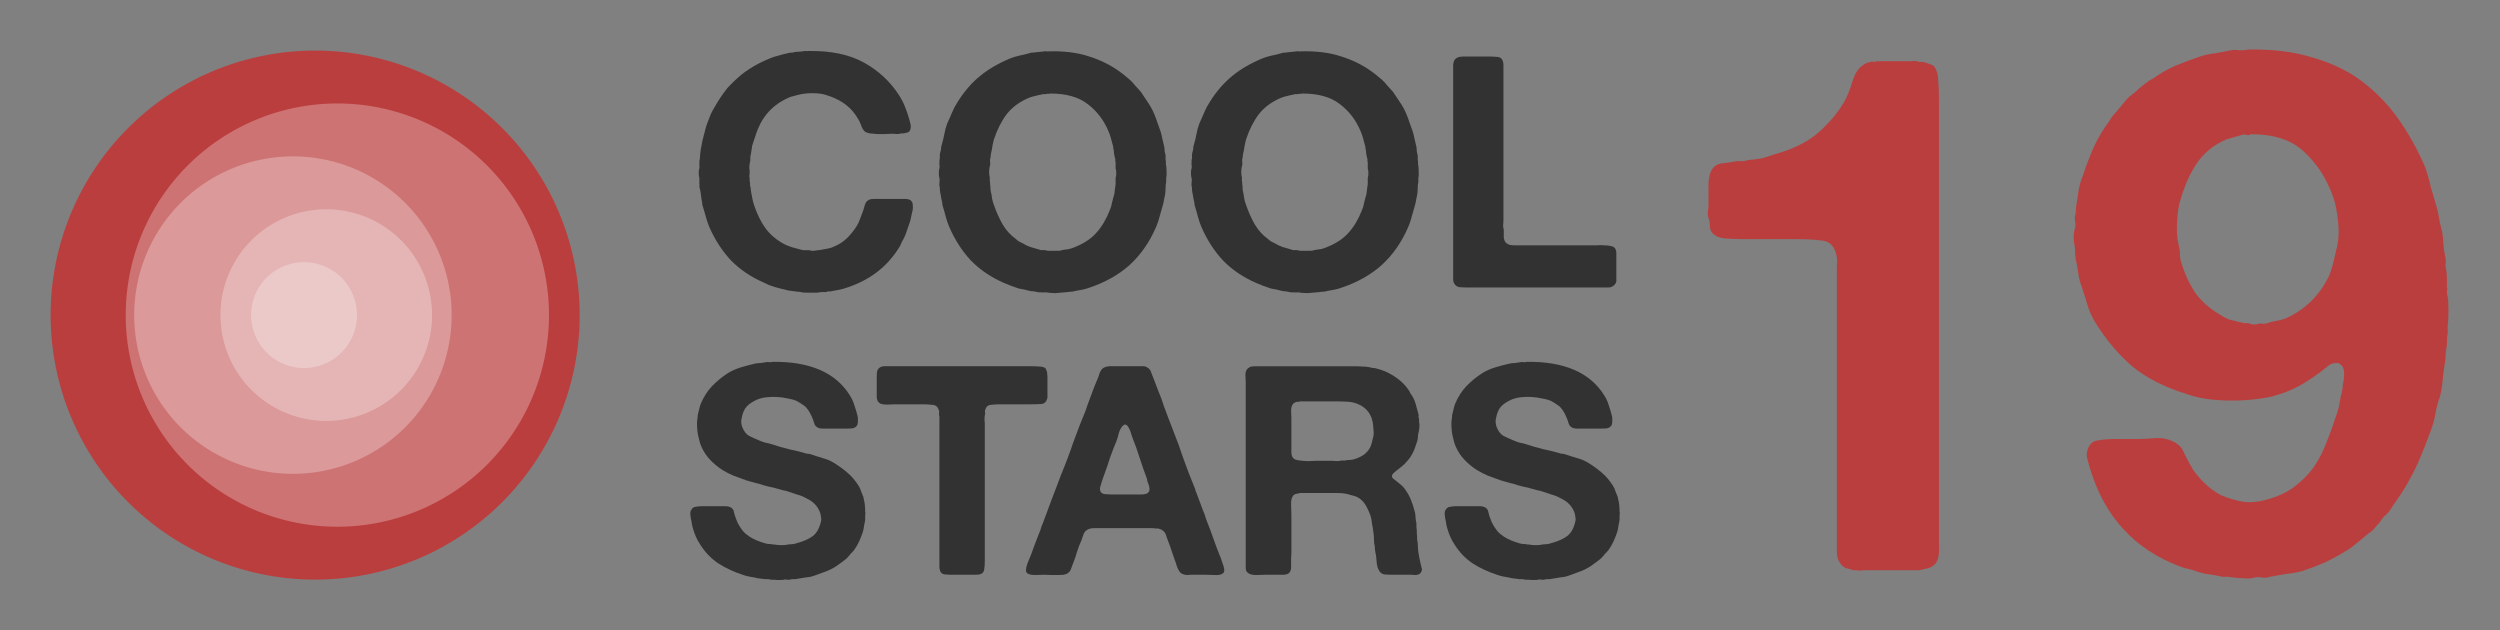 <?xml version="1.0" encoding="UTF-8" standalone="no"?>
<!-- Created with Inkscape (http://www.inkscape.org/) -->

<svg
   xmlns:dc="http://purl.org/dc/elements/1.1/"
   xmlns:cc="http://creativecommons.org/ns#"
   xmlns:rdf="http://www.w3.org/1999/02/22-rdf-syntax-ns#"
   xmlns:svg="http://www.w3.org/2000/svg"
   xmlns="http://www.w3.org/2000/svg"
   xmlns:sodipodi="http://sodipodi.sourceforge.net/DTD/sodipodi-0.dtd"
   xmlns:inkscape="http://www.inkscape.org/namespaces/inkscape"
   width="493.014"
   height="124.337"
   id="svg3265"
   version="1.1"
   inkscape:version="0.91 r13725"
   sodipodi:docname="cs19-picasso-dark.svg">
  <rect width="100%" height="100%" fill="#808080" stroke="none"/>
  <defs
     id="defs3267" />
  <sodipodi:namedview
     id="base"
     pagecolor="#ffffff"
     bordercolor="#666666"
     borderopacity="1.0"
     inkscape:pageopacity="0.0"
     inkscape:pageshadow="2"
     inkscape:zoom="0.9899495"
     inkscape:cx="132.36909"
     inkscape:cy="47.079798"
     inkscape:document-units="px"
     inkscape:current-layer="layer1"
     showgrid="false"
     inkscape:window-width="1855"
     inkscape:window-height="1176"
     inkscape:window-x="65"
     inkscape:window-y="24"
     inkscape:window-maximized="1"
     fit-margin-top="10"
     fit-margin-left="10"
     fit-margin-right="10"
     fit-margin-bottom="10" />
  <g
     inkscape:label="Layer 1"
     inkscape:groupmode="layer"
     id="layer1"
     transform="translate(-213.136,-656.194)">
    <g
       id="g9735"
       transform="matrix(1.003,0,0,1.003,-185.715,71.126)">
      <path
         inkscape:connector-curvature="0"
         id="path9743"
         d="m 511.63,645.271 a 52.01,52.01 0 0 1 -52.01,52.01 52.01,52.01 0 0 1 -52.01,-52.01 52.01,52.01 0 0 1 52.01,-52.01 52.01,52.01 0 0 1 52.01,52.01 z"
         style="fill:#bb3e3e;fill-opacity:1" />
      <path
         id="circle13204"
         d="m 505.596,645.271 a 41.608,41.608 0 0 1 -41.608,41.608 41.608,41.608 0 0 1 -41.608,-41.608 41.608,41.608 0 0 1 41.608,-41.608 41.608,41.608 0 0 1 41.608,41.608 z"
         style="fill:#ffffff;fill-opacity:0.276"
         inkscape:connector-curvature="0" />
      <path
         id="circle13206"
         d="m 486.457,645.271 a 31.206,31.206 0 0 1 -31.206,31.206 31.206,31.206 0 0 1 -31.206,-31.206 31.206,31.206 0 0 1 31.206,-31.206 31.206,31.206 0 0 1 31.206,31.206 z"
         style="fill:#ffffff;fill-opacity:0.276"
         inkscape:connector-curvature="0" />
      <path
         inkscape:connector-curvature="0"
         id="circle13208"
         d="m 482.608,645.271 a 20.804,20.804 0 0 1 -20.804,20.804 20.804,20.804 0 0 1 -20.804,-20.804 20.804,20.804 0 0 1 20.804,-20.804 20.804,20.804 0 0 1 20.804,20.804 z"
         style="fill:#ffffff;fill-opacity:0.276" />
      <path
         inkscape:connector-curvature="0"
         id="circle13210"
         d="m 467.837,645.271 a 10.402,10.402 0 0 1 -10.402,10.402 10.402,10.402 0 0 1 -10.402,-10.402 10.402,10.402 0 0 1 10.402,-10.402 10.402,10.402 0 0 1 10.402,10.402 z"
         style="fill:#ffffff;fill-opacity:0.276" />
    </g>
    <g
       id="g4182"
       transform="translate(126.129,0)">
      <g
         style="font-style:normal;font-variant:normal;font-weight:500;font-stretch:normal;font-size:12.581px;line-height:96%;font-family:Patagonia;-inkscape-font-specification:'Patagonia Medium';letter-spacing:0px;word-spacing:0px;fill:#323232;fill-opacity:1;stroke:none"
         id="g4184"
         transform="matrix(0.459,0,0,0.459,185.845,442.034)">
        <path
           inkscape:connector-curvature="0"
           d="m 131.83,488.498 c 9.755,-0.186 17.792,1.487 24.109,5.017 6.318,3.531 11.335,8.222 15.051,14.075 1.022,1.58 1.858,3.205 2.509,4.878 0.65,1.579 1.254,3.345 1.812,5.296 0.186,0.65 0.372,1.394 0.557,2.23 0.186,0.836 0.139,1.626 -0.139,2.369 -0.186,0.558 -0.558,0.929 -1.115,1.115 -0.465,0.093 -1.022,0.232 -1.672,0.418 l -1.115,0 c -0.558,0.186 -1.208,0.279 -1.951,0.279 -0.65,-0.093 -1.301,-0.139 -1.951,-0.139 -0.836,7e-5 -1.858,0.046 -3.066,0.139 -1.115,7e-5 -2.23,7e-5 -3.345,0 -1.115,-0.093 -2.137,-0.186 -3.066,-0.279 -0.929,-0.186 -1.626,-0.418 -2.09,-0.697 -0.743,-0.65 -1.301,-1.533 -1.672,-2.648 -0.372,-1.115 -0.836,-2.09 -1.394,-2.927 -1.765,-3.066 -4.088,-5.481 -6.968,-7.247 -1.951,-1.208 -4.134,-2.183 -6.55,-2.927 -1.579,-0.557 -3.577,-0.836 -5.993,-0.836 -2.323,8e-5 -4.367,0.232 -6.132,0.697 -0.743,0.186 -1.44,0.372 -2.09,0.557 -0.557,0.093 -1.161,0.279 -1.812,0.557 -6.318,2.694 -10.777,7.154 -13.379,13.379 -0.465,1.115 -0.883,2.276 -1.254,3.484 -0.372,1.208 -0.79,2.462 -1.254,3.763 -0.093,0.65 -0.186,1.254 -0.279,1.812 -0.093,0.557 -0.186,1.161 -0.279,1.812 -0.186,0.557 -0.279,1.161 -0.279,1.812 0.093,0.557 0.046,1.161 -0.139,1.812 -0.186,0.743 -0.279,1.533 -0.279,2.369 0.093,0.743 0.139,1.487 0.139,2.23 -2e-5,0.372 -0.046,0.743 -0.139,1.115 -2e-5,0.372 0.046,0.743 0.139,1.115 l 0,1.254 c 0.186,0.465 0.232,0.929 0.139,1.394 -2e-5,0.465 0.093,0.929 0.279,1.394 -3e-5,0.557 0.093,1.301 0.279,2.23 0.186,1.022 0.372,1.998 0.557,2.927 0.186,0.836 0.418,1.672 0.697,2.509 1.301,3.902 2.973,7.247 5.017,10.034 2.044,2.694 4.738,4.924 8.083,6.689 1.022,0.465 2.09,0.883 3.205,1.254 1.115,0.279 2.323,0.604 3.623,0.976 0.464,0.093 0.883,0.186 1.254,0.279 0.464,1e-5 0.929,1e-5 1.394,0 l 1.115,0 c 0.464,0.186 1.068,0.279 1.812,0.279 0.743,-0.093 1.347,-0.186 1.812,-0.279 0.557,1e-5 0.975,-0.046 1.254,-0.139 1.115,-0.186 2.137,-0.372 3.066,-0.557 1.022,-0.186 1.997,-0.511 2.927,-0.976 2.137,-0.929 3.948,-2.137 5.435,-3.623 1.579,-1.579 2.973,-3.345 4.181,-5.296 0.557,-0.929 1.022,-1.951 1.394,-3.066 0.372,-1.115 0.79,-2.23 1.254,-3.345 0.279,-1.022 0.557,-1.951 0.836,-2.787 0.279,-0.836 0.883,-1.486 1.812,-1.951 0.557,-0.186 1.254,-0.279 2.09,-0.279 0.836,4e-5 1.626,4e-5 2.369,0 l 8.501,0 c 0.836,4e-5 1.672,4e-5 2.509,0 0.929,4e-5 1.672,0.186 2.23,0.557 0.65,0.465 0.975,1.208 0.976,2.23 0.093,1.022 -9e-5,1.998 -0.279,2.927 l -0.836,3.763 c -0.465,1.394 -0.929,2.741 -1.394,4.041 -0.372,1.301 -0.883,2.555 -1.533,3.763 -0.465,0.743 -0.836,1.487 -1.115,2.23 -0.279,0.65 -0.65,1.301 -1.115,1.951 -5.11,7.99 -12.543,13.564 -22.298,16.723 -1.022,0.372 -2.044,0.65 -3.066,0.836 -1.022,0.186 -2.044,0.372 -3.066,0.557 -0.465,0.186 -0.929,0.232 -1.394,0.139 -0.372,-10e-6 -0.79,0.093 -1.254,0.279 -0.65,0 -1.301,0 -1.951,0 -0.557,0.093 -1.161,0.186 -1.812,0.279 l -2.23,0 c -0.836,0 -1.672,0 -2.508,0 -0.836,0 -1.626,-0.093 -2.369,-0.279 -0.279,-0.093 -0.743,-0.139 -1.394,-0.139 -0.65,-0.093 -1.301,-0.186 -1.951,-0.279 -0.65,-0.093 -1.347,-0.186 -2.09,-0.279 -0.929,-0.279 -1.858,-0.511 -2.787,-0.697 -0.836,-0.186 -1.719,-0.418 -2.648,-0.697 -0.836,-0.279 -1.672,-0.557 -2.509,-0.836 -0.836,-0.372 -1.626,-0.743 -2.369,-1.115 -5.574,-2.416 -10.313,-5.621 -14.215,-9.616 -3.809,-4.088 -6.922,-8.919 -9.337,-14.494 -0.557,-1.394 -1.022,-2.787 -1.394,-4.181 -0.372,-1.394 -0.79,-2.834 -1.254,-4.32 -0.186,-0.465 -0.279,-0.836 -0.279,-1.115 -7e-6,-0.372 -0.046,-0.743 -0.139,-1.115 -0.186,-0.836 -0.325,-1.719 -0.418,-2.648 -0.093,-0.929 -0.232,-1.812 -0.418,-2.648 -0.186,-0.464 -0.279,-0.836 -0.279,-1.115 0.093,-0.372 0.093,-0.743 0,-1.115 l 0,-2.648 c -0.186,-0.464 -0.279,-1.161 -0.279,-2.09 -5e-6,-0.929 0.093,-1.626 0.279,-2.09 0.093,-0.279 0.093,-0.557 0,-0.836 -6e-6,-0.372 -6e-6,-0.65 0,-0.836 l 0,-1.254 c 0.186,-0.743 0.279,-1.533 0.279,-2.369 0.093,-0.836 0.186,-1.672 0.279,-2.509 0.186,-0.743 0.325,-1.44 0.418,-2.09 0.093,-0.743 0.232,-1.486 0.418,-2.23 0.372,-1.301 0.697,-2.555 0.976,-3.763 0.279,-1.301 0.65,-2.508 1.115,-3.623 0.465,-1.208 0.929,-2.416 1.394,-3.623 0.557,-1.208 1.161,-2.323 1.812,-3.345 1.487,-2.601 3.019,-4.924 4.599,-6.968 0.465,-0.65 0.976,-1.254 1.533,-1.812 0.557,-0.557 1.115,-1.115 1.672,-1.672 2.323,-2.323 4.738,-4.274 7.247,-5.853 2.601,-1.672 5.528,-3.159 8.78,-4.46 1.115,-0.464 2.276,-0.836 3.484,-1.115 1.208,-0.372 2.462,-0.697 3.763,-0.976 0.557,-0.186 1.115,-0.279 1.672,-0.279 0.557,10e-5 1.068,-0.093 1.533,-0.279 0.743,-0.093 1.44,-0.139 2.09,-0.139 0.743,-0.093 1.486,-0.186 2.23,-0.279 0.186,-0.093 0.418,-0.093 0.697,0 0.279,0.093 0.511,0.093 0.697,0"
           style="font-weight:bold;font-size:139.361px;line-height:96%;font-family:'Alte Haas Grotesk';-inkscape-font-specification:'Alte Haas Grotesk Bold';text-align:center;text-anchor:middle;fill:#323232;fill-opacity:1"
           id="path4186" />
        <path
           inkscape:connector-curvature="0"
           d="m 285.578,537.135 c 0.186,0.557 0.279,1.533 0.279,2.927 0.093,1.301 0.046,2.23 -0.139,2.787 l 0,1.812 c -0.186,0.929 -0.279,1.905 -0.279,2.927 -10e-5,1.022 -0.093,2.044 -0.279,3.066 -0.186,0.65 -0.325,1.301 -0.418,1.951 -0.093,0.65 -0.232,1.301 -0.418,1.951 -0.465,1.672 -0.929,3.298 -1.394,4.878 -0.372,1.579 -0.883,3.112 -1.533,4.599 -2.787,6.504 -6.55,11.939 -11.288,16.305 -4.738,4.274 -10.592,7.572 -17.559,9.895 -1.022,0.372 -2.044,0.65 -3.066,0.836 -1.022,0.186 -2.044,0.372 -3.066,0.557 -0.465,0.186 -0.976,0.279 -1.533,0.279 -0.465,-10e-6 -0.929,0.046 -1.394,0.139 l -4.599,0.418 c -0.372,0.093 -1.022,0.093 -1.951,0 -0.929,0 -1.533,-0.046 -1.812,-0.139 -0.465,-0.093 -0.929,-0.139 -1.394,-0.139 -0.372,0.093 -0.79,0.093 -1.254,0 l -1.533,0 c -0.743,-0.186 -1.44,-0.325 -2.09,-0.418 -0.65,-10e-6 -1.347,-0.093 -2.09,-0.279 -0.743,-0.186 -1.487,-0.372 -2.23,-0.557 -0.743,-0.093 -1.487,-0.232 -2.23,-0.418 -1.022,-0.372 -2.09,-0.743 -3.205,-1.115 -1.022,-0.372 -2.044,-0.79 -3.066,-1.254 -5.574,-2.416 -10.313,-5.621 -14.215,-9.616 -3.809,-4.088 -6.922,-8.919 -9.337,-14.494 -0.557,-1.301 -1.022,-2.648 -1.394,-4.041 -0.372,-1.486 -0.79,-2.973 -1.254,-4.46 -0.186,-0.465 -0.279,-0.836 -0.279,-1.115 -1e-5,-0.372 -0.046,-0.743 -0.139,-1.115 -0.186,-0.65 -0.325,-1.301 -0.418,-1.951 -0.093,-0.743 -0.232,-1.486 -0.418,-2.23 -0.093,-0.464 -0.139,-0.883 -0.139,-1.254 0.093,-0.464 0.046,-0.883 -0.139,-1.254 -0.093,-0.557 -0.093,-1.115 0,-1.672 0.093,-0.65 0.093,-1.254 0,-1.812 -0.186,-0.464 -0.279,-1.161 -0.279,-2.09 -1e-5,-1.022 0.093,-1.765 0.279,-2.23 0.093,-0.464 0.093,-0.883 0,-1.254 -0.093,-0.464 -0.093,-0.929 0,-1.394 l 0,-0.836 c 0.186,-0.65 0.232,-1.254 0.139,-1.812 0,-0.65 0.093,-1.254 0.279,-1.812 0.186,-0.464 0.279,-0.929 0.279,-1.394 -1e-5,-0.557 0.093,-1.068 0.279,-1.533 0.465,-1.579 0.836,-3.112 1.115,-4.599 0.279,-1.579 0.697,-3.112 1.254,-4.599 0.743,-1.579 1.44,-3.159 2.09,-4.738 0.65,-1.579 1.44,-3.066 2.369,-4.46 2.787,-4.459 5.992,-8.176 9.616,-11.149 3.623,-2.973 8.036,-5.528 13.239,-7.665 1.208,-0.464 2.462,-0.836 3.763,-1.115 1.394,-0.279 2.741,-0.604 4.041,-0.976 0.464,-0.186 0.883,-0.279 1.254,-0.279 0.464,10e-5 0.929,-0.046 1.394,-0.139 l 4.181,-0.418 c 0.186,-0.093 0.418,-0.093 0.697,0 0.372,0.093 0.65,0.093 0.836,0 6.596,-0.186 12.31,0.511 17.141,2.09 4.831,1.487 9.151,3.577 12.961,6.271 1.208,0.836 2.462,1.812 3.763,2.927 1.301,1.022 2.369,2.091 3.205,3.205 0.464,0.465 0.929,0.976 1.394,1.533 0.464,0.465 0.883,0.929 1.254,1.394 1.022,1.487 2.044,3.02 3.066,4.599 1.022,1.487 1.905,3.112 2.648,4.878 0.557,1.301 1.022,2.555 1.394,3.763 0.464,1.208 0.929,2.509 1.394,3.902 0.279,0.929 0.511,1.905 0.697,2.927 0.186,0.929 0.418,1.905 0.697,2.927 0.186,0.65 0.279,1.301 0.279,1.951 -1e-4,0.557 0.093,1.115 0.279,1.672 0.186,0.557 0.232,1.161 0.139,1.812 -10e-5,0.557 0.046,1.068 0.139,1.533 l 0,1.115 m -21.601,5.853 c 0.186,-0.464 0.279,-1.115 0.279,-1.951 -8e-5,-0.929 -0.093,-1.626 -0.279,-2.09 l 0,-2.369 c -0.093,-0.372 -0.139,-0.697 -0.139,-0.976 0.093,-0.372 0.046,-0.743 -0.139,-1.115 -0.186,-0.743 -0.325,-1.44 -0.418,-2.09 -8e-5,-0.743 -0.093,-1.44 -0.279,-2.09 -8e-5,-0.464 -0.093,-0.975 -0.279,-1.533 -0.279,-1.022 -0.558,-2.044 -0.836,-3.066 -0.279,-1.022 -0.65,-2.044 -1.115,-3.066 -2.044,-4.738 -5.017,-8.547 -8.919,-11.428 -3.809,-2.973 -9.151,-4.459 -16.027,-4.46 -0.186,0.093 -0.418,0.139 -0.697,0.139 -0.186,-0.093 -0.372,-0.093 -0.557,0 -0.372,0.093 -0.743,0.139 -1.115,0.139 -0.372,-0.093 -0.79,-0.046 -1.254,0.139 -1.022,0.186 -2.044,0.418 -3.066,0.697 -0.929,0.186 -1.812,0.465 -2.648,0.836 -3.902,1.672 -7.015,3.995 -9.337,6.968 -2.23,2.973 -4.041,6.55 -5.435,10.731 -0.279,1.022 -0.511,2.044 -0.697,3.066 -0.093,0.929 -0.279,1.905 -0.557,2.927 -0.093,0.372 -0.139,0.743 -0.139,1.115 -3e-5,0.279 -0.046,0.604 -0.139,0.976 -0.186,0.465 -0.232,0.976 -0.139,1.533 0.093,0.557 0.093,1.068 0,1.533 -0.186,0.465 -0.325,1.347 -0.418,2.648 -2e-5,1.208 0.093,2.044 0.279,2.509 l 0,1.533 c 0.093,0.372 0.139,0.79 0.139,1.254 -3e-5,0.372 0.046,0.743 0.139,1.115 -3e-5,0.372 -3e-5,0.743 0,1.115 0.093,0.279 0.139,0.604 0.139,0.976 0.279,1.022 0.465,2.044 0.557,3.066 0.186,1.022 0.465,1.998 0.836,2.927 1.022,2.973 2.276,5.76 3.763,8.362 1.486,2.509 3.345,4.552 5.574,6.132 0.465,0.465 0.929,0.836 1.394,1.115 0.557,0.279 1.115,0.557 1.672,0.836 1.022,0.65 2.09,1.161 3.205,1.533 1.208,0.372 2.462,0.743 3.763,1.115 0.464,0.186 0.883,0.279 1.254,0.279 0.464,-0.093 0.929,-0.093 1.394,0 0.557,0.186 1.115,0.279 1.672,0.279 0.557,2e-5 1.161,2e-5 1.812,0 l 1.115,0 c 0.464,-0.093 0.883,-0.093 1.254,0 0.372,2e-5 0.79,-0.093 1.254,-0.279 0.929,-0.186 1.858,-0.325 2.787,-0.418 0.929,-0.186 1.812,-0.465 2.648,-0.836 3.995,-1.579 7.107,-3.623 9.337,-6.132 2.323,-2.508 4.274,-5.76 5.853,-9.755 0.464,-1.022 0.79,-2.137 0.976,-3.345 0.279,-1.208 0.604,-2.416 0.976,-3.623 l 0.418,-3.345 c 0.093,-0.372 0.139,-0.743 0.139,-1.115 -8e-5,-0.464 -8e-5,-0.929 0,-1.394 l 0,-1.115"
           style="font-weight:bold;font-size:139.361px;line-height:96%;font-family:'Alte Haas Grotesk';-inkscape-font-specification:'Alte Haas Grotesk Bold';text-align:center;text-anchor:middle;fill:#323232;fill-opacity:1"
           id="path4188" />
        <path
           inkscape:connector-curvature="0"
           d="m 393.909,537.135 c 0.186,0.557 0.279,1.533 0.279,2.927 0.093,1.301 0.046,2.23 -0.139,2.787 l 0,1.812 c -0.186,0.929 -0.279,1.905 -0.279,2.927 -10e-5,1.022 -0.093,2.044 -0.279,3.066 -0.186,0.65 -0.325,1.301 -0.418,1.951 -0.093,0.65 -0.232,1.301 -0.418,1.951 -0.465,1.672 -0.929,3.298 -1.394,4.878 -0.372,1.579 -0.883,3.112 -1.533,4.599 -2.787,6.504 -6.55,11.939 -11.288,16.305 -4.738,4.274 -10.592,7.572 -17.559,9.895 -1.022,0.372 -2.044,0.65 -3.066,0.836 -1.022,0.186 -2.044,0.372 -3.066,0.557 -0.465,0.186 -0.976,0.279 -1.533,0.279 -0.465,-10e-6 -0.929,0.046 -1.394,0.139 l -4.599,0.418 c -0.372,0.093 -1.022,0.093 -1.951,0 -0.929,0 -1.533,-0.046 -1.812,-0.139 -0.465,-0.093 -0.929,-0.139 -1.394,-0.139 -0.372,0.093 -0.79,0.093 -1.254,0 l -1.533,0 c -0.743,-0.186 -1.44,-0.325 -2.09,-0.418 -0.65,-10e-6 -1.347,-0.093 -2.09,-0.279 -0.743,-0.186 -1.487,-0.372 -2.23,-0.557 -0.743,-0.093 -1.487,-0.232 -2.23,-0.418 -1.022,-0.372 -2.09,-0.743 -3.205,-1.115 -1.022,-0.372 -2.044,-0.79 -3.066,-1.254 -5.574,-2.416 -10.313,-5.621 -14.215,-9.616 -3.809,-4.088 -6.922,-8.919 -9.337,-14.494 -0.557,-1.301 -1.022,-2.648 -1.394,-4.041 -0.372,-1.486 -0.79,-2.973 -1.254,-4.46 -0.186,-0.465 -0.279,-0.836 -0.279,-1.115 0,-0.372 -0.046,-0.743 -0.139,-1.115 -0.186,-0.65 -0.325,-1.301 -0.418,-1.951 -0.093,-0.743 -0.232,-1.486 -0.418,-2.23 -0.093,-0.464 -0.139,-0.883 -0.139,-1.254 0.093,-0.464 0.046,-0.883 -0.139,-1.254 -0.093,-0.557 -0.093,-1.115 0,-1.672 0.093,-0.65 0.093,-1.254 0,-1.812 -0.186,-0.464 -0.279,-1.161 -0.279,-2.09 0,-1.022 0.093,-1.765 0.279,-2.23 0.093,-0.464 0.093,-0.883 0,-1.254 -0.093,-0.464 -0.093,-0.929 0,-1.394 l 0,-0.836 c 0.186,-0.65 0.232,-1.254 0.139,-1.812 0,-0.65 0.093,-1.254 0.279,-1.812 0.186,-0.464 0.279,-0.929 0.279,-1.394 -1e-5,-0.557 0.093,-1.068 0.279,-1.533 0.465,-1.579 0.836,-3.112 1.115,-4.599 0.279,-1.579 0.697,-3.112 1.254,-4.599 0.743,-1.579 1.44,-3.159 2.09,-4.738 0.65,-1.579 1.44,-3.066 2.369,-4.46 2.787,-4.459 5.992,-8.176 9.616,-11.149 3.623,-2.973 8.036,-5.528 13.239,-7.665 1.208,-0.464 2.462,-0.836 3.763,-1.115 1.394,-0.279 2.741,-0.604 4.041,-0.976 0.464,-0.186 0.883,-0.279 1.254,-0.279 0.464,10e-5 0.929,-0.046 1.394,-0.139 l 4.181,-0.418 c 0.186,-0.093 0.418,-0.093 0.697,0 0.372,0.093 0.65,0.093 0.836,0 6.596,-0.186 12.31,0.511 17.141,2.09 4.831,1.487 9.151,3.577 12.961,6.271 1.208,0.836 2.462,1.812 3.763,2.927 1.301,1.022 2.369,2.091 3.205,3.205 0.464,0.465 0.929,0.976 1.394,1.533 0.464,0.465 0.883,0.929 1.254,1.394 1.022,1.487 2.044,3.02 3.066,4.599 1.022,1.487 1.905,3.112 2.648,4.878 0.557,1.301 1.022,2.555 1.394,3.763 0.464,1.208 0.929,2.509 1.394,3.902 0.279,0.929 0.511,1.905 0.697,2.927 0.186,0.929 0.418,1.905 0.697,2.927 0.186,0.65 0.279,1.301 0.279,1.951 -1e-4,0.557 0.093,1.115 0.279,1.672 0.186,0.557 0.232,1.161 0.139,1.812 -10e-5,0.557 0.046,1.068 0.139,1.533 l 0,1.115 m -21.601,5.853 c 0.186,-0.464 0.279,-1.115 0.279,-1.951 -8e-5,-0.929 -0.093,-1.626 -0.279,-2.09 l 0,-2.369 c -0.093,-0.372 -0.139,-0.697 -0.139,-0.976 0.093,-0.372 0.046,-0.743 -0.139,-1.115 -0.186,-0.743 -0.325,-1.44 -0.418,-2.09 -8e-5,-0.743 -0.093,-1.44 -0.279,-2.09 -8e-5,-0.464 -0.093,-0.975 -0.279,-1.533 -0.279,-1.022 -0.558,-2.044 -0.836,-3.066 -0.279,-1.022 -0.65,-2.044 -1.115,-3.066 -2.044,-4.738 -5.017,-8.547 -8.919,-11.428 -3.809,-2.973 -9.151,-4.459 -16.027,-4.46 -0.186,0.093 -0.418,0.139 -0.697,0.139 -0.186,-0.093 -0.372,-0.093 -0.557,0 -0.372,0.093 -0.743,0.139 -1.115,0.139 -0.372,-0.093 -0.79,-0.046 -1.254,0.139 -1.022,0.186 -2.044,0.418 -3.066,0.697 -0.929,0.186 -1.812,0.465 -2.648,0.836 -3.902,1.672 -7.015,3.995 -9.337,6.968 -2.23,2.973 -4.042,6.55 -5.435,10.731 -0.279,1.022 -0.511,2.044 -0.697,3.066 -0.093,0.929 -0.279,1.905 -0.557,2.927 -0.093,0.372 -0.139,0.743 -0.139,1.115 -3e-5,0.279 -0.046,0.604 -0.139,0.976 -0.186,0.465 -0.232,0.976 -0.139,1.533 0.093,0.557 0.093,1.068 0,1.533 -0.186,0.465 -0.325,1.347 -0.418,2.648 -3e-5,1.208 0.093,2.044 0.279,2.509 l 0,1.533 c 0.093,0.372 0.139,0.79 0.139,1.254 -3e-5,0.372 0.046,0.743 0.139,1.115 -3e-5,0.372 -3e-5,0.743 0,1.115 0.093,0.279 0.139,0.604 0.139,0.976 0.279,1.022 0.465,2.044 0.557,3.066 0.186,1.022 0.465,1.998 0.836,2.927 1.022,2.973 2.276,5.76 3.763,8.362 1.486,2.509 3.345,4.552 5.574,6.132 0.465,0.465 0.929,0.836 1.394,1.115 0.557,0.279 1.115,0.557 1.672,0.836 1.022,0.65 2.09,1.161 3.205,1.533 1.208,0.372 2.462,0.743 3.763,1.115 0.464,0.186 0.883,0.279 1.254,0.279 0.464,-0.093 0.929,-0.093 1.394,0 0.557,0.186 1.115,0.279 1.672,0.279 0.557,2e-5 1.161,2e-5 1.812,0 l 1.115,0 c 0.464,-0.093 0.883,-0.093 1.254,0 0.372,2e-5 0.79,-0.093 1.254,-0.279 0.929,-0.186 1.858,-0.325 2.787,-0.418 0.929,-0.186 1.812,-0.465 2.648,-0.836 3.995,-1.579 7.107,-3.623 9.337,-6.132 2.323,-2.508 4.274,-5.76 5.853,-9.755 0.464,-1.022 0.79,-2.137 0.976,-3.345 0.279,-1.208 0.604,-2.416 0.976,-3.623 l 0.418,-3.345 c 0.093,-0.372 0.139,-0.743 0.139,-1.115 -8e-5,-0.464 -8e-5,-0.929 0,-1.394 l 0,-1.115"
           style="font-weight:bold;font-size:139.361px;line-height:96%;font-family:'Alte Haas Grotesk';-inkscape-font-specification:'Alte Haas Grotesk Bold';text-align:center;text-anchor:middle;fill:#323232;fill-opacity:1"
           id="path4190" />
        <path
           inkscape:connector-curvature="0"
           d="m 412.91,490.867 11.846,0 c 1.022,1e-4 1.997,0.047 2.927,0.139 1.022,10e-5 1.765,0.325 2.23,0.976 0.465,0.65 0.697,1.533 0.697,2.648 -3e-5,1.022 -3e-5,2.137 0,3.345 l 0,12.682 0,42.226 0,8.222 c -3e-5,0.743 -0.046,1.487 -0.139,2.23 -3e-5,0.65 0.093,1.301 0.279,1.951 l 0,1.394 c -3e-5,0.65 -3e-5,1.301 0,1.951 0.093,0.557 0.232,1.068 0.418,1.533 0.65,1.208 1.951,1.812 3.902,1.812 1.951,2e-5 3.856,2e-5 5.714,0 l 27.036,0 c 0.743,2e-5 1.672,2e-5 2.787,0 1.115,-0.093 2.183,-0.093 3.205,0 1.022,2e-5 1.951,0.093 2.787,0.279 0.929,0.186 1.533,0.465 1.812,0.836 0.464,0.557 0.697,1.254 0.697,2.09 -8e-5,0.836 -8e-5,1.719 0,2.648 l 0,6.411 c -8e-5,0.743 -8e-5,1.44 0,2.09 0.093,0.65 0.046,1.208 -0.139,1.672 -0.372,0.743 -0.836,1.254 -1.394,1.533 -0.465,0.372 -1.161,0.557 -2.09,0.557 -0.929,0 -1.812,0 -2.648,0 l -9.895,0 -37.767,0 -10.034,0 c -1.301,0 -2.462,-0.046 -3.484,-0.139 -0.929,-0.186 -1.626,-0.65 -2.09,-1.394 -0.372,-0.557 -0.557,-1.254 -0.557,-2.09 -10e-6,-0.929 -10e-6,-1.812 0,-2.648 l 0,-9.755 0,-36.931 0,-31.496 0,-8.78 c -10e-6,-0.836 -10e-6,-1.672 0,-2.509 0.093,-0.836 0.279,-1.486 0.557,-1.951 0.372,-0.65 1.115,-1.115 2.23,-1.394 0.186,-0.093 0.372,-0.093 0.557,0 0.186,10e-5 0.372,-0.046 0.557,-0.139"
           style="font-weight:bold;font-size:139.361px;line-height:96%;font-family:'Alte Haas Grotesk';-inkscape-font-specification:'Alte Haas Grotesk Bold';text-align:center;text-anchor:middle;fill:#323232;fill-opacity:1"
           id="path4192" />
        <path
           inkscape:connector-curvature="0"
           d="m 116.252,622.04 c 16.272,-0.252 27.469,4.571 33.592,14.469 0.839,1.342 1.468,2.726 1.887,4.152 0.503,1.426 0.964,2.978 1.384,4.655 0.168,0.671 0.21,1.468 0.126,2.39 -8e-5,0.839 -0.168,1.468 -0.503,1.887 -0.419,0.503 -1.007,0.839 -1.761,1.006 -0.755,0.084 -1.594,0.126 -2.516,0.126 l -7.926,0 c -0.755,6e-5 -1.51,6e-5 -2.265,0 -0.755,6e-5 -1.384,-0.084 -1.887,-0.252 -1.007,-0.419 -1.636,-1.09 -1.887,-2.013 -0.252,-0.923 -0.587,-1.845 -1.007,-2.768 -0.336,-0.839 -0.797,-1.719 -1.384,-2.642 -0.587,-0.923 -1.216,-1.635 -1.887,-2.139 -1.174,-0.839 -2.307,-1.552 -3.397,-2.139 -1.007,-0.419 -2.265,-0.755 -3.774,-1.007 -1.426,-0.335 -2.936,-0.545 -4.529,-0.629 -1.51,-0.084 -3.02,-0.042 -4.529,0.126 -1.51,0.168 -2.852,0.503 -4.026,1.007 -1.929,0.839 -3.439,1.845 -4.529,3.02 -1.007,1.09 -1.719,2.768 -2.139,5.033 -0.168,0.587 -0.21,1.258 -0.126,2.013 0.084,0.671 0.21,1.216 0.377,1.636 0.671,1.761 1.594,3.02 2.768,3.774 1.258,0.671 2.726,1.342 4.403,2.013 0.923,0.419 1.845,0.755 2.768,1.007 1.006,0.168 2.013,0.419 3.02,0.755 2.265,0.755 4.571,1.426 6.92,2.013 2.432,0.503 4.823,1.09 7.171,1.761 0.419,0.168 0.839,0.252 1.258,0.252 0.419,5e-5 0.839,0.084 1.258,0.252 1.677,0.587 3.397,1.132 5.158,1.636 1.845,0.503 3.481,1.216 4.907,2.139 2.265,1.426 4.194,2.852 5.787,4.278 1.677,1.426 3.229,3.271 4.655,5.536 0.419,0.671 0.755,1.426 1.007,2.265 0.335,0.839 0.671,1.678 1.007,2.516 0.084,0.252 0.126,0.503 0.126,0.755 -8e-5,0.168 0.042,0.336 0.126,0.503 0.335,1.342 0.503,3.02 0.503,5.033 0.168,0.419 0.168,0.839 0,1.258 l 0,2.265 c -0.168,0.923 -0.336,1.803 -0.503,2.642 -0.084,0.839 -0.252,1.678 -0.503,2.516 -0.503,1.51 -1.049,2.894 -1.636,4.152 -0.587,1.258 -1.3,2.474 -2.139,3.649 -0.336,0.419 -0.671,0.797 -1.006,1.132 -0.336,0.252 -0.629,0.587 -0.881,1.006 -0.419,0.503 -0.881,1.007 -1.384,1.51 -0.503,0.419 -1.049,0.839 -1.636,1.258 -0.419,0.336 -0.881,0.671 -1.384,1.007 -0.419,0.336 -0.881,0.671 -1.384,1.006 -1.426,0.923 -2.936,1.678 -4.529,2.265 -1.51,0.587 -3.103,1.174 -4.781,1.761 -1.174,0.419 -2.39,0.671 -3.649,0.755 -1.258,0.168 -2.516,0.377 -3.774,0.629 -0.587,0.168 -1.174,0.21 -1.761,0.126 -0.503,0 -1.007,0.084 -1.51,0.252 l -1.006,0 c -0.168,0 -0.419,-0.042 -0.755,-0.126 -0.252,0 -0.461,0.042 -0.629,0.126 -0.419,0.084 -1.132,0.126 -2.139,0.126 -1.007,0 -1.719,-0.042 -2.139,-0.126 l -1.258,0 c -0.587,-0.168 -1.216,-0.252 -1.887,-0.252 -0.587,0.084 -1.132,0.042 -1.636,-0.126 -0.419,0 -0.797,-0.042 -1.132,-0.126 -0.336,0 -0.713,-0.042 -1.132,-0.126 -1.007,-0.252 -2.055,-0.461 -3.145,-0.629 -1.09,-0.168 -2.097,-0.419 -3.02,-0.755 -4.11,-1.342 -7.717,-3.02 -10.82,-5.033 -3.103,-2.097 -5.704,-4.823 -7.8,-8.178 -1.342,-2.013 -2.39,-4.403 -3.145,-7.171 -0.168,-0.503 -0.294,-1.006 -0.377,-1.51 -4e-6,-0.503 -0.084,-1.048 -0.252,-1.636 -0.168,-0.671 -0.294,-1.468 -0.377,-2.39 -0.084,-1.006 0.084,-1.761 0.503,-2.265 0.419,-0.671 1.007,-1.048 1.761,-1.132 0.839,-0.168 1.761,-0.252 2.768,-0.252 l 7.926,0 c 0.671,3e-5 1.384,3e-5 2.139,0 0.755,3e-5 1.426,0.126 2.013,0.377 0.923,0.419 1.468,1.132 1.636,2.139 0.168,0.923 0.461,1.887 0.881,2.894 0.335,1.007 0.755,1.929 1.258,2.768 0.503,0.839 1.048,1.636 1.636,2.39 0.419,0.503 0.881,0.965 1.384,1.384 0.503,0.419 1.006,0.797 1.51,1.132 1.845,1.174 4.11,2.139 6.794,2.894 0.587,0.168 1.132,0.252 1.636,0.252 0.587,2e-5 1.216,0.084 1.887,0.252 l 0.629,0 c 0.671,0.168 1.594,0.252 2.768,0.252 1.174,10e-6 2.097,-0.084 2.768,-0.252 0.252,-0.084 0.671,-0.126 1.258,-0.126 0.419,-0.084 0.839,-0.126 1.258,-0.126 0.503,-0.084 0.965,-0.21 1.384,-0.377 2.852,-0.755 5.116,-1.761 6.794,-3.02 1.677,-1.258 2.852,-3.355 3.523,-6.291 0.168,-0.587 0.168,-1.258 0,-2.013 -0.084,-0.755 -0.21,-1.342 -0.377,-1.761 -0.839,-2.265 -2.265,-4.026 -4.278,-5.284 -0.252,-0.168 -0.713,-0.419 -1.384,-0.755 -1.258,-0.755 -2.684,-1.342 -4.278,-1.761 -1.51,-0.503 -3.02,-1.006 -4.529,-1.51 -0.587,-0.168 -1.174,-0.294 -1.761,-0.377 -0.503,-0.168 -1.09,-0.335 -1.761,-0.503 -1.342,-0.419 -2.726,-0.755 -4.152,-1.006 -1.342,-0.335 -2.642,-0.713 -3.9,-1.132 -0.419,-0.168 -0.755,-0.252 -1.007,-0.252 -0.252,4e-5 -0.545,-0.084 -0.881,-0.252 -0.671,-0.168 -1.3,-0.335 -1.887,-0.503 -0.503,-0.168 -1.09,-0.335 -1.761,-0.503 -1.929,-0.671 -3.774,-1.342 -5.536,-2.013 -1.761,-0.755 -3.397,-1.594 -4.907,-2.516 -1.929,-1.258 -3.691,-2.726 -5.284,-4.403 -1.594,-1.677 -2.852,-3.607 -3.774,-5.787 -0.336,-0.755 -0.587,-1.51 -0.755,-2.265 -0.168,-0.839 -0.377,-1.719 -0.629,-2.642 -0.168,-0.755 -0.294,-1.845 -0.377,-3.271 -0.084,-1.426 -0.042,-2.6 0.126,-3.523 0.084,-0.335 0.126,-0.839 0.126,-1.51 0.252,-0.923 0.461,-1.803 0.629,-2.642 0.168,-0.839 0.419,-1.677 0.755,-2.516 1.258,-2.936 2.852,-5.41 4.781,-7.423 2.013,-2.097 4.32,-3.984 6.92,-5.662 1.677,-1.006 3.481,-1.803 5.41,-2.39 1.929,-0.587 3.984,-1.132 6.165,-1.636 0.839,-0.168 1.636,-0.252 2.39,-0.252 0.839,-0.084 1.677,-0.21 2.516,-0.377 0.252,-0.084 0.629,-0.084 1.132,0 0.587,0.084 0.965,0.042 1.132,-0.126"
           style="font-weight:bold;font-size:125.813px;line-height:96%;font-family:'Alte Haas Grotesk';-inkscape-font-specification:'Alte Haas Grotesk Bold';text-align:center;text-anchor:middle;fill:#323232;fill-opacity:1"
           id="path4194" />
        <path
           inkscape:connector-curvature="0"
           d="m 164.745,623.928 50.325,0 12.833,0 c 1.09,9e-5 2.139,0.042 3.145,0.126 1.09,9e-5 1.971,0.21 2.642,0.629 0.252,0.168 0.419,0.461 0.503,0.881 0.168,0.336 0.293,0.713 0.377,1.132 l 0,0.629 c 0.084,0.336 0.126,0.713 0.126,1.132 -8e-5,0.419 -8e-5,0.839 0,1.258 l 0,4.907 c -8e-5,0.587 -8e-5,1.174 0,1.761 0.084,0.503 0.042,1.007 -0.126,1.51 -0.419,1.426 -1.258,2.181 -2.516,2.265 -1.258,0.084 -2.768,0.126 -4.529,0.126 l -12.833,0 c -1.678,7e-5 -3.145,0.084 -4.403,0.252 -1.174,0.084 -1.971,0.839 -2.39,2.265 -0.084,0.419 -0.084,0.797 0,1.132 0.084,0.336 0.042,0.713 -0.126,1.132 -0.084,0.503 -0.126,1.09 -0.126,1.761 0.084,0.587 0.126,1.132 0.126,1.636 l 0,11.197 0,36.234 0,11.826 c -5e-5,1.342 -0.084,2.516 -0.252,3.523 -0.084,0.923 -0.587,1.594 -1.51,2.013 -0.587,0.168 -1.258,0.252 -2.013,0.252 -0.755,0 -1.468,0 -2.139,0 l -8.555,0 c -0.923,0 -1.803,-0.042 -2.642,-0.126 -0.755,-0.084 -1.342,-0.377 -1.761,-0.881 -0.419,-0.671 -0.629,-1.51 -0.629,-2.516 -3e-5,-1.09 -3e-5,-2.181 0,-3.271 l 0,-12.581 0,-34.976 0,-10.694 c -3e-5,-0.587 -3e-5,-1.174 0,-1.761 0.084,-0.671 0.042,-1.258 -0.126,-1.761 -0.084,-0.419 -0.084,-0.797 0,-1.132 0.084,-0.335 0.042,-0.671 -0.126,-1.006 -0.419,-1.426 -1.3,-2.181 -2.642,-2.265 -1.258,-0.168 -2.768,-0.252 -4.529,-0.252 l -11.701,0 c -0.923,7e-5 -1.971,0.042 -3.145,0.126 -1.09,7e-5 -1.971,-0.084 -2.642,-0.252 -0.671,-0.252 -1.174,-0.629 -1.51,-1.132 -0.252,-0.419 -0.419,-0.964 -0.503,-1.636 -1e-5,-0.671 -1e-5,-1.342 0,-2.013 l 0,-6.165 c -1e-5,-1.09 0.042,-2.055 0.126,-2.894 0.168,-0.839 0.587,-1.468 1.258,-1.887 0.252,-0.168 0.713,-0.335 1.384,-0.503 0.419,9e-5 0.629,9e-5 0.629,0"
           style="font-weight:bold;font-size:125.813px;line-height:96%;font-family:'Alte Haas Grotesk';-inkscape-font-specification:'Alte Haas Grotesk Bold';text-align:center;text-anchor:middle;fill:#323232;fill-opacity:1"
           id="path4196" />
        <path
           inkscape:connector-curvature="0"
           d="m 309.623,707.593 c 0.084,0.336 0.21,0.755 0.377,1.258 0.252,0.503 0.419,1.048 0.503,1.636 0.168,0.503 0.21,1.007 0.126,1.51 -0.084,0.503 -0.378,0.881 -0.881,1.132 -0.671,0.419 -1.803,0.587 -3.397,0.503 -1.51,-0.084 -2.768,-0.126 -3.774,-0.126 l -5.913,0 c -0.671,0 -1.3,0.042 -1.887,0.126 -0.503,0 -1.007,-0.084 -1.51,-0.252 -0.923,-0.252 -1.594,-0.755 -2.013,-1.51 -0.419,-0.671 -0.755,-1.384 -1.007,-2.139 -0.168,-0.755 -0.419,-1.51 -0.755,-2.265 -0.419,-1.342 -0.881,-2.684 -1.384,-4.026 -0.419,-1.342 -0.881,-2.642 -1.384,-3.9 -0.252,-0.755 -0.503,-1.426 -0.755,-2.013 -0.168,-0.671 -0.378,-1.258 -0.629,-1.761 -0.252,-0.503 -0.629,-0.923 -1.132,-1.258 -0.503,-0.419 -1.174,-0.713 -2.013,-0.881 -0.419,2e-5 -0.839,2e-5 -1.258,0 -0.336,-0.084 -0.713,-0.126 -1.132,-0.126 l -19.878,0 c -1.426,2e-5 -2.978,2e-5 -4.655,0 -1.594,-0.084 -2.852,0.21 -3.774,0.881 -0.671,0.503 -1.132,1.174 -1.384,2.013 -0.252,0.839 -0.545,1.678 -0.881,2.516 -0.671,1.426 -1.258,2.936 -1.761,4.529 -0.419,1.51 -0.923,3.02 -1.51,4.529 -0.336,0.839 -0.671,1.719 -1.007,2.642 -0.252,0.923 -0.713,1.636 -1.384,2.139 -0.419,0.336 -1.048,0.587 -1.887,0.755 -0.755,0.084 -1.636,0.126 -2.642,0.126 -0.923,0 -1.887,0 -2.894,0 -1.007,-0.084 -1.887,-0.126 -2.642,-0.126 -1.09,0 -2.432,0.042 -4.026,0.126 -1.51,0 -2.6,-0.21 -3.271,-0.629 -0.419,-0.252 -0.671,-0.629 -0.755,-1.132 0,-0.503 0.042,-1.006 0.126,-1.51 0.168,-0.587 0.336,-1.132 0.503,-1.636 0.168,-0.503 0.336,-0.923 0.503,-1.258 0.839,-1.929 1.594,-3.9 2.265,-5.913 0.755,-2.013 1.51,-3.984 2.265,-5.913 0.335,-0.671 0.587,-1.342 0.755,-2.013 0.168,-0.671 0.419,-1.342 0.755,-2.013 0.671,-1.761 1.342,-3.565 2.013,-5.41 0.671,-1.845 1.342,-3.649 2.013,-5.41 0.671,-1.677 1.3,-3.313 1.887,-4.907 0.587,-1.677 1.216,-3.355 1.887,-5.033 1.929,-4.613 3.691,-9.268 5.284,-13.965 1.677,-4.697 3.481,-9.352 5.41,-13.965 0.168,-0.419 0.294,-0.797 0.377,-1.132 0.084,-0.335 0.21,-0.713 0.377,-1.132 0.671,-1.761 1.342,-3.565 2.013,-5.41 0.671,-1.845 1.384,-3.648 2.139,-5.41 0.419,-0.923 0.755,-1.845 1.006,-2.768 0.335,-1.006 0.881,-1.803 1.636,-2.39 0.419,-0.252 0.965,-0.461 1.636,-0.629 0.168,-0.084 0.335,-0.084 0.503,0 0.168,9e-5 0.335,-0.042 0.503,-0.126 l 11.072,0 c 0.923,9e-5 1.845,9e-5 2.768,0 1.006,-0.084 1.803,0.084 2.39,0.503 0.923,0.503 1.51,1.258 1.761,2.265 0.335,0.923 0.713,1.887 1.132,2.894 0.587,1.426 1.132,2.852 1.636,4.278 0.503,1.342 1.048,2.726 1.636,4.152 0.168,0.503 0.335,1.007 0.503,1.51 0.168,0.503 0.335,1.007 0.503,1.51 0.671,1.678 1.3,3.355 1.887,5.033 0.587,1.594 1.216,3.229 1.887,4.907 1.677,4.194 3.229,8.43 4.655,12.707 1.51,4.278 3.145,8.513 4.907,12.707 0.168,0.336 0.252,0.671 0.252,1.006 0.084,0.252 0.21,0.545 0.377,0.881 0.503,1.342 1.006,2.684 1.51,4.026 0.503,1.342 1.006,2.684 1.51,4.026 0.335,0.671 0.587,1.342 0.755,2.013 0.168,0.587 0.377,1.216 0.629,1.887 1.09,2.684 2.097,5.368 3.02,8.052 0.923,2.684 1.929,5.326 3.02,7.926 0.168,0.252 0.252,0.503 0.252,0.755 -8e-5,0.168 0.084,0.377 0.252,0.629 m -32.586,-28.811 c 1.09,-0.419 1.594,-1.132 1.51,-2.139 -0.084,-1.006 -0.336,-1.971 -0.755,-2.894 -0.168,-0.335 -0.252,-0.629 -0.252,-0.881 -6e-5,-0.335 -0.084,-0.671 -0.252,-1.007 -1.09,-2.852 -2.097,-5.745 -3.02,-8.681 -0.923,-2.936 -1.971,-5.871 -3.145,-8.807 -0.168,-0.419 -0.336,-0.923 -0.503,-1.51 -0.168,-0.671 -0.377,-1.258 -0.629,-1.761 -0.252,-0.587 -0.545,-1.09 -0.881,-1.51 -0.336,-0.419 -0.755,-0.629 -1.258,-0.629 -0.168,0.168 -0.336,0.294 -0.503,0.377 -0.168,0.084 -0.336,0.21 -0.503,0.377 -0.671,0.839 -1.174,1.845 -1.51,3.02 -0.252,1.174 -0.587,2.307 -1.006,3.397 -1.007,2.349 -1.929,4.739 -2.768,7.171 -0.755,2.432 -1.594,4.865 -2.516,7.297 -0.336,0.839 -0.629,1.678 -0.881,2.516 -0.252,0.755 -0.503,1.594 -0.755,2.516 -0.252,0.671 -0.21,1.426 0.126,2.265 0.419,0.587 1.09,0.923 2.013,1.007 1.006,0.084 2.013,0.126 3.02,0.126 l 9.562,0 c 0.755,4e-5 1.594,4e-5 2.516,0 0.923,4e-5 1.719,-0.084 2.39,-0.252"
           style="font-weight:bold;font-size:125.813px;line-height:96%;font-family:'Alte Haas Grotesk';-inkscape-font-specification:'Alte Haas Grotesk Bold';text-align:center;text-anchor:middle;fill:#323232;fill-opacity:1"
           id="path4198" />
        <path
           inkscape:connector-curvature="0"
           d="m 395.496,710.739 c 0.168,0.503 0.126,0.965 -0.126,1.384 -0.168,0.419 -0.378,0.713 -0.629,0.881 -0.503,0.419 -1.216,0.629 -2.139,0.629 -0.839,-0.084 -1.72,-0.126 -2.642,-0.126 l -6.92,0 c -1.342,0 -2.516,-0.042 -3.523,-0.126 -1.007,-0.168 -1.761,-0.671 -2.265,-1.51 -0.671,-1.09 -1.049,-2.432 -1.132,-4.026 -0.084,-1.594 -0.294,-3.103 -0.629,-4.529 -7e-5,-0.335 -0.042,-0.629 -0.126,-0.881 -6e-5,-0.335 -6e-5,-0.629 0,-0.881 -0.252,-1.006 -0.378,-2.055 -0.377,-3.145 -6e-5,-1.174 -0.084,-2.223 -0.252,-3.145 -0.084,-0.252 -0.126,-0.629 -0.126,-1.132 -0.168,-0.923 -0.336,-1.845 -0.503,-2.768 -0.084,-1.006 -0.252,-1.971 -0.503,-2.894 -0.671,-1.929 -1.468,-3.649 -2.39,-5.158 -0.923,-1.51 -2.223,-2.642 -3.9,-3.397 -0.419,-0.168 -0.839,-0.294 -1.258,-0.377 -0.419,-0.084 -0.881,-0.21 -1.384,-0.377 -1.51,-0.503 -3.271,-0.755 -5.284,-0.755 -1.929,3e-5 -3.858,3e-5 -5.787,0 l -10.317,0 c -0.671,0.168 -1.258,0.294 -1.761,0.377 -0.503,0.084 -0.923,0.336 -1.258,0.755 -0.671,0.839 -0.965,2.139 -0.881,3.9 0.084,1.761 0.126,3.355 0.126,4.781 l 0,16.104 c -3e-5,0.671 -0.042,1.384 -0.126,2.139 -3e-5,0.671 -3e-5,1.342 0,2.013 -3e-5,0.671 -3e-5,1.3 0,1.887 -3e-5,0.503 -0.084,0.965 -0.252,1.384 -0.252,0.755 -0.755,1.258 -1.51,1.51 -0.419,0.168 -0.923,0.252 -1.51,0.252 -0.587,0 -1.216,0 -1.887,0 l -5.662,0 c -1.342,0 -2.768,0.042 -4.278,0.126 -1.51,0 -2.642,-0.294 -3.397,-0.881 -0.671,-0.419 -1.007,-1.174 -1.006,-2.265 -10e-6,-1.174 -10e-6,-2.307 0,-3.397 l 0,-76.494 c -10e-6,-0.923 -0.042,-1.887 -0.126,-2.894 -10e-6,-1.006 0.21,-1.803 0.629,-2.39 0.335,-0.503 0.965,-0.923 1.887,-1.258 0.168,-0.084 0.335,-0.084 0.503,0 0.252,9e-5 0.461,-0.042 0.629,-0.126 l 42.776,0 c 1.342,9e-5 2.6,0.042 3.774,0.126 1.258,9e-5 2.432,0.126 3.523,0.377 0.419,0.168 0.839,0.252 1.258,0.252 0.503,9e-5 0.965,0.084 1.384,0.252 0.587,0.168 1.174,0.336 1.761,0.503 0.587,0.168 1.174,0.378 1.761,0.629 2.097,0.923 4.026,2.055 5.787,3.397 1.761,1.342 3.229,2.894 4.403,4.655 0.335,0.419 0.587,0.881 0.755,1.384 0.252,0.419 0.545,0.839 0.881,1.258 0.671,1.174 1.174,2.391 1.51,3.649 0.335,1.258 0.713,2.642 1.132,4.152 0.084,0.336 0.084,0.671 0,1.007 -8e-5,0.336 0.084,0.671 0.252,1.006 l 0,1.132 c 0.168,0.671 0.21,1.51 0.126,2.516 -0.084,0.923 -0.21,1.678 -0.377,2.265 -0.168,0.671 -0.252,1.3 -0.252,1.887 -9e-5,0.503 -0.084,1.048 -0.252,1.636 -0.419,1.258 -0.839,2.474 -1.258,3.649 -0.419,1.09 -0.965,2.139 -1.636,3.145 -0.168,0.252 -0.378,0.545 -0.629,0.881 -0.252,0.252 -0.461,0.503 -0.629,0.755 -0.252,0.336 -0.545,0.671 -0.881,1.006 -0.252,0.336 -0.545,0.629 -0.881,0.881 -0.503,0.419 -1.007,0.839 -1.51,1.258 -0.503,0.419 -1.049,0.839 -1.636,1.258 -0.336,0.252 -0.671,0.545 -1.006,0.881 -0.336,0.252 -0.587,0.587 -0.755,1.007 -0.168,0.503 -0.084,0.923 0.252,1.258 0.335,0.336 0.629,0.587 0.881,0.755 0.839,0.671 1.677,1.342 2.516,2.013 0.839,0.671 1.552,1.468 2.139,2.39 1.006,1.426 1.803,2.894 2.39,4.403 0.587,1.51 1.132,3.229 1.636,5.158 0.168,0.755 0.252,1.552 0.252,2.39 0.084,0.839 0.21,1.636 0.377,2.39 -8e-5,0.503 -8e-5,1.007 0,1.51 0.084,0.419 0.126,0.881 0.126,1.384 0.084,0.336 0.084,0.713 0,1.132 -8e-5,0.336 0.042,0.713 0.126,1.132 0.084,0.336 0.084,0.671 0,1.007 -9e-5,0.336 0.042,0.713 0.126,1.132 0.168,0.839 0.252,1.719 0.252,2.642 -9e-5,0.923 0.084,1.803 0.252,2.642 l 0.377,2.265 c 0.168,0.755 0.335,1.51 0.503,2.265 0.168,0.755 0.335,1.468 0.503,2.139 m -20.759,-56.742 c 0.168,-0.923 0.168,-2.055 0,-3.397 -0.084,-1.342 -0.21,-2.348 -0.377,-3.02 -0.168,-0.335 -0.252,-0.629 -0.252,-0.881 -6e-5,-0.252 -0.084,-0.503 -0.252,-0.755 -1.007,-2.6 -2.852,-4.487 -5.536,-5.662 -1.426,-0.671 -3.062,-1.048 -4.907,-1.132 -1.845,-0.084 -3.774,-0.126 -5.787,-0.126 l -14.594,0 c -0.168,0.168 -0.336,0.252 -0.503,0.252 -0.168,-0.084 -0.336,-0.126 -0.503,-0.126 -1.007,0.252 -1.678,0.671 -2.013,1.258 -0.419,0.671 -0.629,1.552 -0.629,2.642 0.084,1.007 0.126,2.013 0.126,3.02 l 0,11.701 c -3e-5,1.007 -3e-5,2.013 0,3.02 -3e-5,1.007 0.21,1.803 0.629,2.39 0.335,0.503 0.881,0.839 1.636,1.006 0.755,0.168 1.594,0.294 2.516,0.377 0.923,0.084 1.887,0.126 2.894,0.126 1.006,-0.084 1.887,-0.126 2.642,-0.126 l 7.423,0 c 0.587,5e-5 1.216,0.042 1.887,0.126 0.671,4e-5 1.258,-0.084 1.761,-0.252 l 1.636,0 c 0.671,-0.168 1.3,-0.252 1.887,-0.252 0.671,5e-5 1.3,-0.084 1.887,-0.252 1.426,-0.419 2.684,-0.965 3.774,-1.636 1.09,-0.671 2.013,-1.552 2.768,-2.642 0.503,-0.755 0.881,-1.594 1.132,-2.516 0.252,-0.923 0.503,-1.971 0.755,-3.145"
           style="font-weight:bold;font-size:125.813px;line-height:96%;font-family:'Alte Haas Grotesk';-inkscape-font-specification:'Alte Haas Grotesk Bold';text-align:center;text-anchor:middle;fill:#323232;fill-opacity:1"
           id="path4200" />
        <path
           inkscape:connector-curvature="0"
           d="m 440.368,622.04 c 16.272,-0.252 27.469,4.571 33.592,14.469 0.839,1.342 1.468,2.726 1.887,4.152 0.503,1.426 0.964,2.978 1.384,4.655 0.168,0.671 0.21,1.468 0.126,2.39 -8e-5,0.839 -0.168,1.468 -0.503,1.887 -0.419,0.503 -1.007,0.839 -1.761,1.006 -0.755,0.084 -1.594,0.126 -2.516,0.126 l -7.926,0 c -0.755,6e-5 -1.51,6e-5 -2.265,0 -0.755,6e-5 -1.384,-0.084 -1.887,-0.252 -1.007,-0.419 -1.636,-1.09 -1.887,-2.013 -0.252,-0.923 -0.587,-1.845 -1.007,-2.768 -0.336,-0.839 -0.797,-1.719 -1.384,-2.642 -0.587,-0.923 -1.216,-1.635 -1.887,-2.139 -1.174,-0.839 -2.307,-1.552 -3.397,-2.139 -1.007,-0.419 -2.265,-0.755 -3.774,-1.007 -1.426,-0.335 -2.936,-0.545 -4.529,-0.629 -1.51,-0.084 -3.02,-0.042 -4.529,0.126 -1.51,0.168 -2.852,0.503 -4.026,1.007 -1.929,0.839 -3.439,1.845 -4.529,3.02 -1.007,1.09 -1.719,2.768 -2.139,5.033 -0.168,0.587 -0.21,1.258 -0.126,2.013 0.084,0.671 0.21,1.216 0.377,1.636 0.671,1.761 1.594,3.02 2.768,3.774 1.258,0.671 2.726,1.342 4.403,2.013 0.923,0.419 1.845,0.755 2.768,1.007 1.006,0.168 2.013,0.419 3.02,0.755 2.265,0.755 4.571,1.426 6.92,2.013 2.432,0.503 4.823,1.09 7.171,1.761 0.419,0.168 0.839,0.252 1.258,0.252 0.419,5e-5 0.839,0.084 1.258,0.252 1.677,0.587 3.397,1.132 5.158,1.636 1.845,0.503 3.481,1.216 4.907,2.139 2.265,1.426 4.194,2.852 5.787,4.278 1.677,1.426 3.229,3.271 4.655,5.536 0.419,0.671 0.755,1.426 1.006,2.265 0.335,0.839 0.671,1.678 1.007,2.516 0.084,0.252 0.126,0.503 0.126,0.755 -8e-5,0.168 0.042,0.336 0.126,0.503 0.335,1.342 0.503,3.02 0.503,5.033 0.168,0.419 0.168,0.839 0,1.258 l 0,2.265 c -0.168,0.923 -0.336,1.803 -0.503,2.642 -0.084,0.839 -0.252,1.678 -0.503,2.516 -0.503,1.51 -1.049,2.894 -1.636,4.152 -0.587,1.258 -1.3,2.474 -2.139,3.649 -0.336,0.419 -0.671,0.797 -1.007,1.132 -0.336,0.252 -0.629,0.587 -0.881,1.006 -0.419,0.503 -0.881,1.007 -1.384,1.51 -0.503,0.419 -1.049,0.839 -1.636,1.258 -0.419,0.336 -0.881,0.671 -1.384,1.007 -0.419,0.336 -0.881,0.671 -1.384,1.006 -1.426,0.923 -2.936,1.678 -4.529,2.265 -1.51,0.587 -3.103,1.174 -4.781,1.761 -1.174,0.419 -2.39,0.671 -3.649,0.755 -1.258,0.168 -2.516,0.377 -3.774,0.629 -0.587,0.168 -1.174,0.21 -1.761,0.126 -0.503,0 -1.007,0.084 -1.51,0.252 l -1.007,0 c -0.168,0 -0.419,-0.042 -0.755,-0.126 -0.252,0 -0.461,0.042 -0.629,0.126 -0.419,0.084 -1.132,0.126 -2.139,0.126 -1.007,0 -1.719,-0.042 -2.139,-0.126 l -1.258,0 c -0.587,-0.168 -1.216,-0.252 -1.887,-0.252 -0.587,0.084 -1.132,0.042 -1.636,-0.126 -0.419,0 -0.797,-0.042 -1.132,-0.126 -0.336,0 -0.713,-0.042 -1.132,-0.126 -1.007,-0.252 -2.055,-0.461 -3.145,-0.629 -1.09,-0.168 -2.097,-0.419 -3.02,-0.755 -4.11,-1.342 -7.717,-3.02 -10.82,-5.033 -3.103,-2.097 -5.704,-4.823 -7.8,-8.178 -1.342,-2.013 -2.39,-4.403 -3.145,-7.171 -0.168,-0.503 -0.294,-1.006 -0.377,-1.51 -10e-6,-0.503 -0.084,-1.048 -0.252,-1.636 -0.168,-0.671 -0.294,-1.468 -0.377,-2.39 -0.084,-1.006 0.084,-1.761 0.503,-2.265 0.419,-0.671 1.006,-1.048 1.761,-1.132 0.839,-0.168 1.761,-0.252 2.768,-0.252 l 7.926,0 c 0.671,3e-5 1.384,3e-5 2.139,0 0.755,3e-5 1.426,0.126 2.013,0.377 0.923,0.419 1.468,1.132 1.636,2.139 0.168,0.923 0.461,1.887 0.881,2.894 0.335,1.007 0.755,1.929 1.258,2.768 0.503,0.839 1.048,1.636 1.636,2.39 0.419,0.503 0.881,0.965 1.384,1.384 0.503,0.419 1.006,0.797 1.51,1.132 1.845,1.174 4.11,2.139 6.794,2.894 0.587,0.168 1.132,0.252 1.636,0.252 0.587,2e-5 1.216,0.084 1.887,0.252 l 0.629,0 c 0.671,0.168 1.594,0.252 2.768,0.252 1.174,10e-6 2.097,-0.084 2.768,-0.252 0.252,-0.084 0.671,-0.126 1.258,-0.126 0.419,-0.084 0.839,-0.126 1.258,-0.126 0.503,-0.084 0.965,-0.21 1.384,-0.377 2.852,-0.755 5.116,-1.761 6.794,-3.02 1.677,-1.258 2.852,-3.355 3.523,-6.291 0.168,-0.587 0.168,-1.258 0,-2.013 -0.084,-0.755 -0.21,-1.342 -0.377,-1.761 -0.839,-2.265 -2.265,-4.026 -4.278,-5.284 -0.252,-0.168 -0.713,-0.419 -1.384,-0.755 -1.258,-0.755 -2.684,-1.342 -4.278,-1.761 -1.51,-0.503 -3.02,-1.006 -4.529,-1.51 -0.587,-0.168 -1.174,-0.294 -1.761,-0.377 -0.503,-0.168 -1.09,-0.335 -1.761,-0.503 -1.342,-0.419 -2.726,-0.755 -4.152,-1.006 -1.342,-0.335 -2.642,-0.713 -3.9,-1.132 -0.419,-0.168 -0.755,-0.252 -1.006,-0.252 -0.252,4e-5 -0.545,-0.084 -0.881,-0.252 -0.671,-0.168 -1.3,-0.335 -1.887,-0.503 -0.503,-0.168 -1.09,-0.335 -1.761,-0.503 -1.929,-0.671 -3.774,-1.342 -5.536,-2.013 -1.761,-0.755 -3.397,-1.594 -4.907,-2.516 -1.929,-1.258 -3.691,-2.726 -5.284,-4.403 -1.594,-1.677 -2.852,-3.607 -3.774,-5.787 -0.336,-0.755 -0.587,-1.51 -0.755,-2.265 -0.168,-0.839 -0.377,-1.719 -0.629,-2.642 -0.168,-0.755 -0.294,-1.845 -0.377,-3.271 -0.084,-1.426 -0.042,-2.6 0.126,-3.523 0.084,-0.335 0.126,-0.839 0.126,-1.51 0.252,-0.923 0.461,-1.803 0.629,-2.642 0.168,-0.839 0.419,-1.677 0.755,-2.516 1.258,-2.936 2.852,-5.41 4.781,-7.423 2.013,-2.097 4.32,-3.984 6.92,-5.662 1.677,-1.006 3.481,-1.803 5.41,-2.39 1.929,-0.587 3.984,-1.132 6.165,-1.636 0.839,-0.168 1.636,-0.252 2.39,-0.252 0.839,-0.084 1.677,-0.21 2.516,-0.377 0.252,-0.084 0.629,-0.084 1.132,0 0.587,0.084 0.965,0.042 1.132,-0.126"
           style="font-weight:bold;font-size:125.813px;line-height:96%;font-family:'Alte Haas Grotesk';-inkscape-font-specification:'Alte Haas Grotesk Bold';text-align:center;text-anchor:middle;fill:#323232;fill-opacity:1"
           id="path4202" />
      </g>
      <g
         id="g4204"
         transform="matrix(2.55,0,0,2.55,-800.871,-1332.343)">
        <path
           inkscape:connector-curvature="0"
           d="m 493.343,784.551 2.143,0 c 0.188,4e-5 0.376,4e-5 0.564,0 0.188,-0.038 0.376,-0.019 0.564,0.056 l 0.282,0 c 0.188,0.038 0.357,0.094 0.508,0.169 0.188,0.038 0.32,0.113 0.395,0.226 0.188,0.263 0.282,0.62 0.282,1.072 0.038,0.414 0.056,0.865 0.056,1.354 l 0,5.245 0,20.585 0,7.162 c -2e-5,0.489 -2e-5,1.034 0,1.636 0.038,0.564 -0.038,0.996 -0.226,1.297 -0.15,0.188 -0.338,0.32 -0.564,0.395 -0.188,0.038 -0.432,0.094 -0.733,0.169 l -1.41,0 -2.256,0 c -0.188,0 -0.395,0 -0.62,0 -0.188,0.038 -0.376,0.038 -0.564,0 l -0.282,0 c -0.188,-0.075 -0.376,-0.132 -0.564,-0.169 -0.15,-0.075 -0.282,-0.188 -0.395,-0.338 -0.188,-0.226 -0.282,-0.526 -0.282,-0.902 -2e-5,-0.376 -2e-5,-0.771 0,-1.184 l 0,-4.23 0,-12.013 0,-3.609 c -2e-5,-0.301 -2e-5,-0.639 0,-1.015 0.038,-0.414 0.019,-0.752 -0.056,-1.015 -0.188,-0.639 -0.545,-0.978 -1.072,-1.015 -0.526,-0.075 -1.166,-0.113 -1.918,-0.113 l -4.061,0 c -0.526,3e-5 -1.034,-0.019 -1.523,-0.056 -0.489,-0.038 -0.846,-0.207 -1.072,-0.508 -0.075,-0.15 -0.113,-0.282 -0.113,-0.395 -1e-5,-0.15 -0.019,-0.32 -0.056,-0.508 -0.075,-0.188 -0.113,-0.376 -0.113,-0.564 0.038,-0.226 0.056,-0.432 0.056,-0.62 0,-0.489 0,-0.996 0,-1.523 0,-0.526 0.094,-0.94 0.282,-1.241 0.188,-0.263 0.451,-0.414 0.79,-0.451 0.376,-0.038 0.752,-0.094 1.128,-0.169 l 0.564,0 c 0.226,-0.075 0.451,-0.113 0.677,-0.113 0.263,-0.038 0.508,-0.075 0.733,-0.113 0.451,-0.15 0.865,-0.282 1.241,-0.395 0.414,-0.113 0.827,-0.263 1.241,-0.451 0.865,-0.376 1.598,-0.865 2.2,-1.466 0.639,-0.602 1.184,-1.278 1.636,-2.03 0.226,-0.414 0.432,-0.921 0.62,-1.523 0.188,-0.639 0.451,-1.072 0.79,-1.297 0.188,-0.15 0.395,-0.244 0.62,-0.282 0.075,-0.038 0.15,-0.038 0.226,0 0.113,3e-5 0.207,-0.019 0.282,-0.056"
           style="font-style:normal;font-variant:normal;font-weight:bold;font-stretch:normal;font-size:169.087px;line-height:125%;font-family:'Alte Haas Grotesk';-inkscape-font-specification:'Alte Haas Grotesk Bold';letter-spacing:0px;word-spacing:0px;fill:#bb3e3e;fill-opacity:1;stroke:none"
           id="path4206" />
        <path
           inkscape:connector-curvature="0"
           d="m 537.482,802.767 c 0.038,0.188 0.056,0.545 0.056,1.072 -3e-5,0.526 -0.019,0.884 -0.056,1.072 l 0,0.677 c -0.038,0.188 -0.056,0.395 -0.056,0.62 -3e-5,0.226 -0.019,0.432 -0.056,0.62 -0.038,0.188 -0.056,0.376 -0.056,0.564 -3e-5,0.15 -0.019,0.32 -0.056,0.508 -0.075,0.451 -0.132,0.902 -0.169,1.354 -0.038,0.451 -0.113,0.884 -0.226,1.297 -0.15,0.414 -0.263,0.846 -0.338,1.297 -0.075,0.414 -0.188,0.827 -0.338,1.241 -0.301,0.827 -0.62,1.636 -0.959,2.425 -0.338,0.752 -0.714,1.466 -1.128,2.143 -0.188,0.301 -0.376,0.583 -0.564,0.846 -0.188,0.263 -0.376,0.545 -0.564,0.846 -0.113,0.15 -0.244,0.282 -0.395,0.395 -0.113,0.113 -0.226,0.263 -0.338,0.451 -0.113,0.113 -0.244,0.263 -0.395,0.451 -0.15,0.188 -0.301,0.32 -0.451,0.395 -0.301,0.263 -0.62,0.526 -0.959,0.79 -0.301,0.263 -0.62,0.489 -0.959,0.677 -0.489,0.301 -1.015,0.583 -1.579,0.846 -0.526,0.226 -1.072,0.432 -1.636,0.62 -0.414,0.113 -0.827,0.188 -1.241,0.226 -0.414,0.075 -0.846,0.15 -1.297,0.226 -0.188,0.075 -0.395,0.094 -0.62,0.056 -0.188,-0.038 -0.376,-0.038 -0.564,0 -0.188,0.075 -0.451,0.094 -0.79,0.056 -0.338,0 -0.602,-0.019 -0.79,-0.056 -0.15,0 -0.301,-0.019 -0.451,-0.056 -0.113,0 -0.263,0 -0.451,0 -0.301,-0.075 -0.602,-0.132 -0.902,-0.169 -0.301,-0.038 -0.583,-0.094 -0.846,-0.169 -0.414,-0.15 -0.808,-0.263 -1.184,-0.338 -0.338,-0.113 -0.677,-0.244 -1.015,-0.395 -3.346,-1.466 -5.508,-4.136 -6.486,-8.008 -0.075,-0.226 -0.075,-0.47 0,-0.733 0.15,-0.451 0.414,-0.696 0.79,-0.733 0.376,-0.075 0.846,-0.113 1.41,-0.113 l 1.805,0 c 0.301,10e-6 0.658,-0.019 1.072,-0.056 0.414,-0.038 0.752,-0.019 1.015,0.056 0.677,0.188 1.109,0.489 1.297,0.902 0.188,0.414 0.432,0.884 0.733,1.41 0.226,0.338 0.526,0.696 0.902,1.072 0.376,0.376 0.808,0.696 1.297,0.959 0.526,0.226 1.09,0.395 1.692,0.508 0.602,0.075 1.222,0.019 1.861,-0.169 0.827,-0.226 1.523,-0.545 2.087,-0.959 0.602,-0.451 1.109,-0.959 1.523,-1.523 0.414,-0.602 0.752,-1.26 1.015,-1.974 0.301,-0.752 0.583,-1.542 0.846,-2.369 0.075,-0.226 0.132,-0.47 0.169,-0.733 0.038,-0.263 0.094,-0.526 0.169,-0.79 0.038,-0.15 0.056,-0.282 0.056,-0.395 -2e-5,-0.113 0.019,-0.226 0.056,-0.338 0.038,-0.188 0.056,-0.395 0.056,-0.62 -2e-5,-0.226 -0.038,-0.414 -0.113,-0.564 -0.038,-0.075 -0.094,-0.132 -0.169,-0.169 -0.038,-0.038 -0.075,-0.075 -0.113,-0.113 -0.338,-0.038 -0.602,0.019 -0.79,0.169 -0.188,0.15 -0.376,0.301 -0.564,0.451 -0.301,0.226 -0.62,0.451 -0.959,0.677 -0.338,0.226 -0.696,0.432 -1.072,0.62 -0.526,0.263 -1.147,0.489 -1.861,0.677 -0.714,0.15 -1.466,0.244 -2.256,0.282 -0.752,0.038 -1.523,0.019 -2.312,-0.056 -0.752,-0.075 -1.429,-0.226 -2.03,-0.451 -1.692,-0.526 -3.083,-1.241 -4.173,-2.143 -1.053,-0.902 -2.012,-2.049 -2.876,-3.44 -0.263,-0.451 -0.47,-0.94 -0.62,-1.466 -0.15,-0.526 -0.32,-1.053 -0.508,-1.579 -0.075,-0.263 -0.132,-0.545 -0.169,-0.846 -0.038,-0.301 -0.094,-0.602 -0.169,-0.902 0,-0.15 -0.019,-0.282 -0.056,-0.395 -1e-5,-0.15 -1e-5,-0.301 0,-0.451 -0.038,-0.188 -0.075,-0.451 -0.113,-0.79 0,-0.338 0.038,-0.602 0.113,-0.79 0.038,-0.188 0.038,-0.376 0,-0.564 -0.038,-0.226 -0.019,-0.432 0.056,-0.62 0,-0.301 0.019,-0.526 0.056,-0.677 0.075,-0.414 0.132,-0.79 0.169,-1.128 0.075,-0.376 0.188,-0.752 0.338,-1.128 0.263,-0.79 0.545,-1.523 0.846,-2.2 0.338,-0.714 0.733,-1.372 1.184,-1.974 0.15,-0.263 0.32,-0.489 0.508,-0.677 0.188,-0.226 0.376,-0.451 0.564,-0.677 0.113,-0.15 0.263,-0.32 0.451,-0.508 0.226,-0.188 0.414,-0.338 0.564,-0.451 l 0.169,-0.169 c 0.188,-0.15 0.376,-0.301 0.564,-0.451 0.188,-0.15 0.395,-0.282 0.62,-0.395 0.526,-0.376 1.09,-0.696 1.692,-0.959 0.639,-0.263 1.297,-0.508 1.974,-0.733 0.376,-0.113 0.752,-0.188 1.128,-0.226 0.376,-0.075 0.771,-0.15 1.184,-0.226 0.15,-0.038 0.376,-0.038 0.677,0 0.338,4e-5 0.545,-0.019 0.62,-0.056 1.918,-0.038 3.591,0.169 5.019,0.62 1.466,0.414 2.745,1.034 3.835,1.861 1.09,0.827 2.03,1.805 2.82,2.933 0.79,1.128 1.466,2.35 2.03,3.666 0.188,0.526 0.338,1.053 0.451,1.579 0.15,0.489 0.301,0.996 0.451,1.523 0.075,0.263 0.132,0.526 0.169,0.79 0.038,0.263 0.094,0.526 0.169,0.79 0.113,0.414 0.169,0.827 0.169,1.241 0.038,0.376 0.094,0.752 0.169,1.128 0.038,0.188 0.038,0.357 0,0.508 -3e-5,0.113 0.019,0.244 0.056,0.395 0.038,0.226 0.056,0.451 0.056,0.677 -3e-5,0.188 -3e-5,0.395 0,0.62 0.038,0.113 0.038,0.244 0,0.395 -3e-5,0.15 0.019,0.282 0.056,0.395 m -8.629,-3.553 c 0.188,-0.639 0.244,-1.354 0.169,-2.143 -0.075,-0.827 -0.207,-1.504 -0.395,-2.03 -0.489,-1.391 -1.222,-2.538 -2.2,-3.44 -0.94,-0.94 -2.331,-1.41 -4.173,-1.41 -0.075,0.075 -0.188,0.094 -0.338,0.056 -0.15,-0.038 -0.263,-0.038 -0.338,0 l -1.184,0.338 c -0.978,0.414 -1.748,1.034 -2.312,1.861 -0.526,0.79 -0.94,1.711 -1.241,2.763 -0.15,0.414 -0.244,0.996 -0.282,1.748 -0.038,0.714 -10e-6,1.297 0.113,1.748 0.075,0.301 0.113,0.564 0.113,0.79 -10e-6,0.226 0.038,0.451 0.113,0.677 0.301,0.94 0.677,1.73 1.128,2.369 0.451,0.602 1.053,1.128 1.805,1.579 0.226,0.15 0.47,0.282 0.733,0.395 0.301,0.075 0.602,0.15 0.902,0.226 0.075,10e-6 0.15,0.019 0.226,0.056 0.113,2e-5 0.226,2e-5 0.338,0 0.113,0.038 0.244,0.075 0.395,0.113 0.188,2e-5 0.338,-0.019 0.451,-0.056 0.075,-0.038 0.169,-0.038 0.282,0 0.15,2e-5 0.282,-0.019 0.395,-0.056 0.226,-0.075 0.451,-0.132 0.677,-0.169 0.226,-0.038 0.451,-0.094 0.677,-0.169 1.542,-0.677 2.688,-1.805 3.44,-3.384 0.113,-0.301 0.207,-0.602 0.282,-0.902 0.075,-0.301 0.15,-0.62 0.226,-0.959"
           style="font-style:normal;font-variant:normal;font-weight:bold;font-stretch:normal;font-size:169.087px;line-height:125%;font-family:'Alte Haas Grotesk';-inkscape-font-specification:'Alte Haas Grotesk Bold';letter-spacing:0px;word-spacing:0px;fill:#bb3e3e;fill-opacity:1;stroke:none"
           id="path4208" />
      </g>
    </g>
  </g>
</svg>
